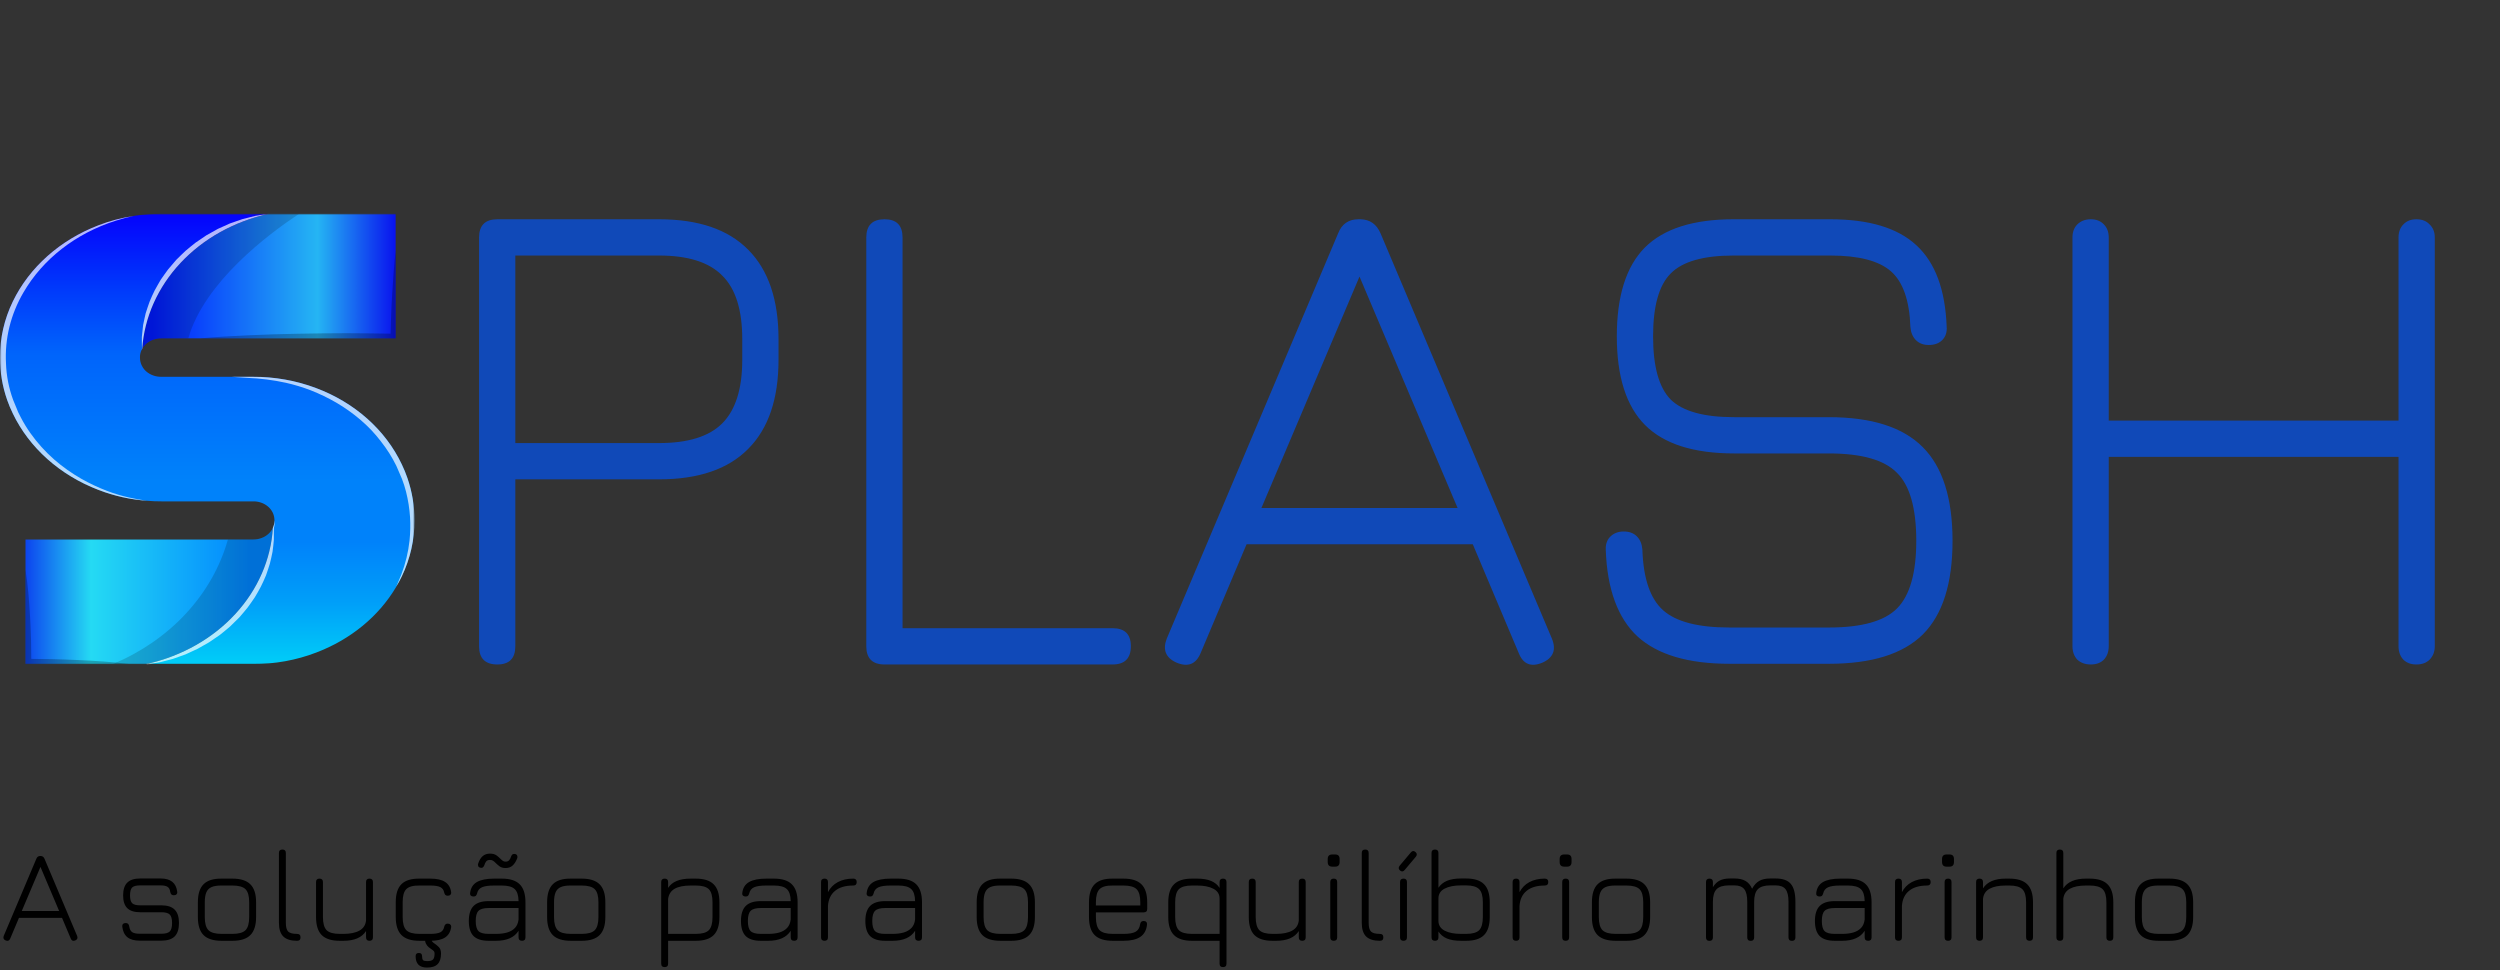 <svg width="760" height="295" viewBox="0 0 760 295" fill="none" xmlns="http://www.w3.org/2000/svg">
<rect x="0" y="0" width="760" height="295" fill="#333333" stroke="none"/>
<mask id="mask0_104_12" style="mask-type:luminance" maskUnits="userSpaceOnUse" x="0" y="65" width="126" height="137">
<path d="M126 65H0V202H126V65Z" fill="white"/>
</mask>
<g mask="url(#mask0_104_12)">
<path d="M120.273 65V102.862H49.066C48.206 102.854 47.353 102.997 46.556 103.283C45.759 103.569 45.033 103.993 44.421 104.53C43.923 104.969 43.517 105.482 43.221 106.048C43.883 96.456 47.969 87.304 54.883 79.921C61.797 72.538 71.179 67.311 81.664 65H120.273Z" fill="url(#paint0_linear_104_12)"/>
<path d="M82.965 160.491C82.377 170.13 78.335 179.349 71.429 186.795C64.523 194.241 55.118 199.524 44.591 201.869H7.754V164.015H76.917C77.797 164.025 78.671 163.877 79.485 163.579C80.263 163.297 80.969 162.878 81.562 162.347C82.158 161.813 82.634 161.183 82.965 160.491Z" fill="url(#paint1_linear_104_12)"/>
<path d="M126 158.215C126.031 164.055 124.72 169.838 122.148 175.21C121.625 176.292 121.051 177.357 120.427 178.395C120.409 178.439 120.392 178.455 120.392 178.484C120.386 178.507 120.374 178.528 120.358 178.546C115.068 187.443 106.498 194.451 96.088 198.393C90.035 200.715 83.508 201.896 76.917 201.863H44.606L44.978 201.774C55.417 199.371 64.725 194.074 71.554 186.651C78.384 179.228 82.38 170.063 82.964 160.485V160.469C83.582 159.04 83.594 157.459 82.998 156.023C82.982 155.993 82.964 155.947 82.947 155.918C82.625 155.227 82.155 154.599 81.562 154.069C80.954 153.528 80.229 153.102 79.43 152.818C78.632 152.534 77.776 152.397 76.917 152.416H49.066C47.681 152.416 46.296 152.372 44.927 152.251C44.878 152.251 44.827 152.235 44.76 152.235C39.644 151.875 34.632 150.758 29.928 148.931C18.226 144.45 8.908 136.139 3.901 125.717C3.242 124.374 2.667 123 2.178 121.601C0.717 117.412 -0.018 113.049 0 108.662C-0.029 102.81 1.299 97.015 3.901 91.639C8.937 81.249 18.249 72.966 29.928 68.486C33.337 67.159 36.917 66.21 40.587 65.662C40.723 65.63 40.823 65.616 40.89 65.6C40.924 65.593 40.958 65.588 40.992 65.587C43.66 65.19 46.361 64.991 49.066 64.992H81.664C71.179 67.303 61.797 72.531 54.883 79.913C47.969 87.296 43.884 96.449 43.221 106.04C43.15 106.151 43.088 106.267 43.037 106.386C42.703 107.105 42.536 107.877 42.547 108.654C42.537 109.469 42.709 110.276 43.052 111.031C43.088 111.115 43.133 111.195 43.188 111.271C43.479 111.873 43.898 112.419 44.422 112.879C45.031 113.419 45.756 113.845 46.554 114.131C47.352 114.418 48.206 114.559 49.066 114.547H76.917C83.494 114.516 90.009 115.677 96.066 117.958C107.842 122.362 117.209 130.695 122.16 141.171C122.814 142.529 123.384 143.917 123.867 145.33C125.298 149.506 126.017 153.85 126 158.215Z" fill="url(#paint2_linear_104_12)"/>
<g style="mix-blend-mode:multiply" opacity="0.16">
<path d="M82.964 160.491C82.376 170.13 78.334 179.349 71.428 186.795C64.522 194.241 55.117 199.524 44.59 201.869H34.321C42.939 198.262 50.546 192.994 56.593 186.448C62.639 179.902 66.972 172.241 69.279 164.021H76.912C77.792 164.031 78.665 163.883 79.479 163.585C80.258 163.302 80.964 162.884 81.557 162.353C82.155 161.818 82.632 161.186 82.964 160.491Z" fill="black"/>
</g>
<g style="mix-blend-mode:multiply" opacity="0.16">
<path d="M90.92 65C81.41 71.295 62.105 85.824 57.24 102.862H49.066C48.206 102.854 47.353 102.997 46.556 103.283C45.759 103.569 45.033 103.993 44.421 104.53C43.923 104.969 43.517 105.482 43.221 106.048C43.883 96.456 47.969 87.304 54.883 79.921C61.797 72.538 71.179 67.311 81.664 65H90.92Z" fill="black"/>
</g>
<g style="mix-blend-mode:multiply" opacity="0.25">
<path d="M120.274 76.328V102.87H60.806C65.754 102.435 70.719 102.136 75.669 101.924C80.618 101.712 85.584 101.527 90.531 101.458C95.497 101.323 100.446 101.339 105.412 101.294C109.865 101.339 114.278 101.339 118.723 101.428C118.772 99.701 118.807 97.972 118.89 96.231C118.974 94.02 119.059 91.812 119.212 89.603C119.457 85.178 119.785 80.745 120.274 76.328Z" fill="black"/>
</g>
<g style="mix-blend-mode:screen" opacity="0.7">
<path d="M126 158.215C126.031 164.055 124.72 169.838 122.148 175.21C121.625 176.292 121.05 177.358 120.427 178.396C120.596 177.989 121.153 176.696 121.986 174.713C123.276 171.341 124.12 167.848 124.502 164.302C124.742 161.954 124.794 159.593 124.655 157.239C124.486 154.635 124.079 152.047 123.44 149.502C123.108 148.186 122.697 146.886 122.206 145.61C121.632 144.289 121.057 142.949 120.483 141.612C119.194 138.983 117.609 136.477 115.753 134.131C113.946 131.754 111.855 129.557 109.519 127.579C107.268 125.658 104.826 123.924 102.222 122.397C99.752 120.97 97.16 119.719 94.469 118.655C92.045 117.728 89.544 116.969 86.988 116.385C83.097 115.527 79.118 115.019 75.113 114.868C72.174 114.67 70.502 114.553 70.502 114.553H76.903C83.48 114.522 89.996 115.683 96.052 117.964C107.828 122.368 117.196 130.701 122.146 141.177C122.8 142.534 123.37 143.923 123.854 145.336C125.288 149.51 126.011 153.851 126 158.215Z" fill="white"/>
</g>
<g style="mix-blend-mode:multiply" opacity="0.25">
<path d="M39.27 201.863H7.754V173.241C8.141 175.63 8.377 177.995 8.631 180.394C8.834 182.783 9.021 185.171 9.139 187.544C9.308 189.933 9.342 192.324 9.442 194.713L9.511 200.301C11.553 200.33 13.597 200.33 15.641 200.376C18.259 200.467 20.878 200.497 23.512 200.647C28.764 200.873 34.017 201.218 39.27 201.863Z" fill="black"/>
</g>
<g style="mix-blend-mode:screen" opacity="0.7">
<path d="M44.76 152.235C39.644 151.875 34.632 150.758 29.928 148.931C18.226 144.45 8.908 136.139 3.901 125.717C3.242 124.374 2.667 123 2.178 121.601C0.717 117.411 -0.018 113.048 0 108.662C-0.029 102.81 1.299 97.015 3.901 91.639C8.937 81.249 18.249 72.966 29.928 68.486C33.337 67.158 36.917 66.21 40.587 65.662C38.746 66.055 36.931 66.537 35.148 67.104C23.053 70.946 13.046 78.726 7.146 88.874C3.244 95.538 1.407 103.006 1.824 110.51C1.955 114.281 2.689 118.016 4.004 121.603C4.391 122.518 4.763 123.435 5.135 124.336L5.404 125.011L5.473 125.178C5.489 125.206 5.5 125.236 5.507 125.267L5.676 125.598L6.317 126.875C7.17 128.529 8.146 130.131 9.239 131.669C11.31 134.598 13.753 137.305 16.52 139.736C19.031 141.913 21.78 143.861 24.727 145.552C27.242 146.972 29.88 148.212 32.616 149.262C34.751 150.07 36.953 150.728 39.202 151.231C41.035 151.649 42.89 151.984 44.76 152.235Z" fill="white"/>
</g>
<g style="mix-blend-mode:screen" opacity="0.7">
<path d="M81.664 65C71.179 67.311 61.797 72.538 54.883 79.921C47.969 87.304 43.883 96.456 43.221 106.048C43.15 106.159 43.088 106.275 43.036 106.394L43.172 106.018C43.121 104.829 43.121 103.629 43.121 102.427C43.221 101.226 43.373 100.024 43.508 98.806C43.731 97.617 44.032 96.429 44.285 95.24C44.624 94.052 45.08 92.911 45.468 91.725C45.913 90.568 46.465 89.455 47.004 88.314C47.579 87.203 48.256 86.135 48.863 85.037C49.572 83.972 50.349 82.966 51.09 81.914C51.901 80.923 52.744 79.945 53.591 78.982C54.501 78.051 55.465 77.166 56.394 76.263C57.407 75.423 58.398 74.581 59.451 73.769L62.744 71.531C63.893 70.855 65.058 70.223 66.24 69.578C67.474 69.037 68.674 68.451 69.905 67.924L73.724 66.602C75.06 66.256 76.358 65.911 77.676 65.612C78.994 65.374 80.33 65.18 81.664 65Z" fill="white"/>
</g>
<g style="mix-blend-mode:screen" opacity="0.7">
<path d="M83.27 160.469C83.285 161.701 83.285 162.904 83.252 164.12C83.167 165.338 82.998 166.541 82.847 167.757C82.611 168.958 82.341 170.161 82.036 171.364C81.698 172.552 81.259 173.723 80.87 174.893C80.424 176.066 79.841 177.177 79.311 178.32C78.739 179.447 78.08 180.529 77.436 181.626C76.744 182.692 75.969 183.714 75.225 184.766C74.415 185.772 73.568 186.746 72.725 187.725C71.814 188.658 70.85 189.559 69.921 190.474C68.908 191.332 67.917 192.174 66.864 193L63.569 195.254C62.42 195.93 61.255 196.59 60.073 197.235L56.408 198.932L52.574 200.299L48.637 201.321C47.624 201.501 46.633 201.681 45.631 201.832L45.854 201.862L44.687 201.982C44.671 201.998 44.636 201.998 44.62 201.998L44.602 201.862L44.587 201.727L44.974 201.772C55.413 199.369 64.721 194.072 71.55 186.649C78.38 179.226 82.376 170.062 82.96 160.483V160.467C83.288 159.752 83.449 158.985 83.432 158.213C83.555 158.967 83.499 159.736 83.27 160.469Z" fill="white"/>
</g>
</g>
<path d="M151.2 202C147.49 202 145.635 200.145 145.635 196.435V72.22C145.635 68.51 147.49 66.655 151.2 66.655H200.34C212.31 66.655 221.34 69.735 227.43 75.895C233.59 82.055 236.67 91.12 236.67 103.09V109.39C236.67 121.29 233.59 130.32 227.43 136.48C221.34 142.64 212.31 145.72 200.34 145.72H156.66V196.435C156.66 200.145 154.84 202 151.2 202ZM156.66 134.695H200.34C209.16 134.695 215.565 132.7 219.555 128.71C223.615 124.65 225.645 118.21 225.645 109.39V103.09C225.645 94.2 223.615 87.76 219.555 83.77C215.565 79.71 209.16 77.68 200.34 77.68H156.66V134.695ZM268.915 202C265.205 202 263.35 200.145 263.35 196.435V72.22C263.35 68.51 265.205 66.655 268.915 66.655C272.555 66.655 274.375 68.51 274.375 72.22V190.975H338.215C341.925 190.975 343.78 192.795 343.78 196.435C343.78 200.145 341.925 202 338.215 202H268.915ZM357.745 201.475C354.385 200.005 353.37 197.555 354.7 194.125L406.78 70.96C407.9 68.09 409.965 66.655 412.975 66.655H413.605C416.475 66.725 418.505 68.16 419.695 70.96L471.775 194.125C473.175 197.555 472.195 200.005 468.835 201.475C465.405 202.875 463.025 201.895 461.695 198.535L447.73 165.46H378.955L364.99 198.535C363.59 201.895 361.175 202.875 357.745 201.475ZM383.47 154.435H443.11L413.29 84.085L383.47 154.435ZM525.742 201.79C513.212 201.79 503.902 199.025 497.812 193.495C491.792 187.895 488.572 179.11 488.152 167.14C488.082 165.46 488.537 164.13 489.517 163.15C490.567 162.1 491.932 161.575 493.612 161.575C495.292 161.575 496.622 162.065 497.602 163.045C498.582 164.025 499.142 165.355 499.282 167.035C499.562 175.855 501.662 182.015 505.582 185.515C509.502 189.015 516.222 190.765 525.742 190.765H555.982C565.922 190.765 572.817 188.84 576.667 184.99C580.587 181.07 582.547 174.21 582.547 164.41C582.547 154.47 580.587 147.575 576.667 143.725C572.817 139.805 565.922 137.845 555.982 137.845H527.212C514.892 137.845 505.862 134.975 500.122 129.235C494.382 123.495 491.512 114.5 491.512 102.25C491.512 90 494.347 81.005 500.017 75.265C505.757 69.525 514.752 66.655 527.002 66.655H556.402C568.162 66.655 576.877 69.28 582.547 74.53C588.287 79.78 591.367 88.04 591.787 99.31C591.927 100.99 591.472 102.355 590.422 103.405C589.442 104.385 588.077 104.875 586.327 104.875C584.717 104.875 583.422 104.385 582.442 103.405C581.462 102.425 580.902 101.095 580.762 99.415C580.482 91.365 578.522 85.73 574.882 82.51C571.242 79.29 565.082 77.68 556.402 77.68H527.002C517.832 77.68 511.462 79.5 507.892 83.14C504.322 86.71 502.537 93.08 502.537 102.25C502.537 111.42 504.322 117.825 507.892 121.465C511.532 125.035 517.972 126.82 527.212 126.82H555.982C569.002 126.82 578.522 129.865 584.542 135.955C590.562 141.975 593.572 151.46 593.572 164.41C593.572 177.36 590.562 186.845 584.542 192.865C578.522 198.815 569.002 201.79 555.982 201.79H525.742ZM635.595 202C633.915 202 632.55 201.51 631.5 200.53C630.52 199.48 630.03 198.115 630.03 196.435V72.22C630.03 70.54 630.52 69.21 631.5 68.23C632.55 67.18 633.915 66.655 635.595 66.655C637.275 66.655 638.605 67.18 639.585 68.23C640.565 69.21 641.055 70.54 641.055 72.22V127.87H729.15V72.22C729.15 70.54 729.64 69.21 730.62 68.23C731.6 67.18 732.93 66.655 734.61 66.655C736.29 66.655 737.62 67.18 738.6 68.23C739.65 69.21 740.175 70.54 740.175 72.22V196.435C740.175 198.115 739.65 199.48 738.6 200.53C737.62 201.51 736.29 202 734.61 202C732.93 202 731.6 201.51 730.62 200.53C729.64 199.48 729.15 198.115 729.15 196.435V138.895H641.055V196.435C641.055 198.115 640.565 199.48 639.585 200.53C638.605 201.51 637.275 202 635.595 202Z" fill="#1049B8"/>
<path d="M1.72 285.9C1.08 285.62 0.887 285.153 1.14 284.5L11.06 261.04C11.273 260.493 11.667 260.22 12.24 260.22H12.36C12.907 260.233 13.293 260.507 13.52 261.04L23.44 284.5C23.707 285.153 23.52 285.62 22.88 285.9C22.227 286.167 21.773 285.98 21.52 285.34L18.86 279.04H5.76L3.1 285.34C2.833 285.98 2.373 286.167 1.72 285.9ZM6.62 276.94H17.98L12.3 263.54L6.62 276.94ZM42.489 285.96C40.849 285.96 39.596 285.613 38.729 284.92C37.863 284.213 37.343 283.14 37.169 281.7C37.129 281.353 37.203 281.087 37.389 280.9C37.576 280.7 37.849 280.6 38.209 280.6C38.543 280.6 38.789 280.687 38.949 280.86C39.123 281.033 39.236 281.293 39.289 281.64C39.409 282.467 39.709 283.047 40.189 283.38C40.683 283.7 41.449 283.86 42.489 283.86H49.049C50.289 283.86 51.143 283.627 51.609 283.16C52.076 282.693 52.309 281.84 52.309 280.6C52.309 279.347 52.076 278.487 51.609 278.02C51.143 277.553 50.289 277.32 49.049 277.32H42.569C40.836 277.32 39.543 276.907 38.689 276.08C37.849 275.24 37.429 273.953 37.429 272.22C37.429 270.447 37.849 269.147 38.689 268.32C39.529 267.48 40.823 267.06 42.569 267.06H48.849C51.863 267.06 53.536 268.393 53.869 271.06C53.923 271.407 53.849 271.68 53.649 271.88C53.463 272.067 53.196 272.16 52.849 272.16C52.516 272.16 52.263 272.073 52.089 271.9C51.929 271.727 51.816 271.473 51.749 271.14C51.656 270.393 51.383 269.88 50.929 269.6C50.489 269.307 49.796 269.16 48.849 269.16H42.569C41.409 269.16 40.609 269.373 40.169 269.8C39.743 270.227 39.529 271.033 39.529 272.22C39.529 273.353 39.749 274.14 40.189 274.58C40.629 275.007 41.423 275.22 42.569 275.22H49.049C50.889 275.22 52.243 275.66 53.109 276.54C53.976 277.407 54.409 278.76 54.409 280.6C54.409 282.427 53.976 283.78 53.109 284.66C52.243 285.527 50.889 285.96 49.049 285.96H42.489ZM67.373 286C64.88 286 63.053 285.427 61.893 284.28C60.733 283.12 60.153 281.3 60.153 278.82V274.3C60.153 271.78 60.733 269.947 61.893 268.8C63.053 267.64 64.88 267.073 67.373 267.1H70.653C73.147 267.1 74.966 267.68 76.113 268.84C77.273 269.987 77.853 271.807 77.853 274.3V278.78C77.853 281.273 77.273 283.1 76.113 284.26C74.966 285.42 73.147 286 70.653 286H67.373ZM62.253 278.82C62.253 280.7 62.627 282.02 63.373 282.78C64.133 283.527 65.466 283.9 67.373 283.9H70.653C72.56 283.9 73.886 283.527 74.633 282.78C75.38 282.02 75.753 280.687 75.753 278.78V274.3C75.753 272.393 75.38 271.067 74.633 270.32C73.886 269.573 72.56 269.2 70.653 269.2H67.373C66.093 269.187 65.08 269.34 64.333 269.66C63.587 269.98 63.053 270.513 62.733 271.26C62.413 272.007 62.253 273.02 62.253 274.3V278.82ZM90.295 286C88.401 286 87.008 285.56 86.115 284.68C85.235 283.8 84.795 282.42 84.795 280.54V259.3C84.795 258.607 85.148 258.26 85.855 258.26C86.548 258.26 86.895 258.607 86.895 259.3V280.54C86.895 281.833 87.135 282.72 87.615 283.2C88.095 283.667 88.981 283.9 90.275 283.9C90.995 283.9 91.355 284.247 91.355 284.94C91.368 285.647 91.015 286 90.295 286ZM112.315 267.1C113.022 267.1 113.375 267.447 113.375 268.14V284.94C113.375 285.647 113.022 286 112.315 286C111.622 286 111.275 285.647 111.275 284.94V283.04C110.009 285.013 107.715 286 104.395 286H103.275C100.782 286 98.955 285.42 97.795 284.26C96.649 283.1 96.075 281.273 96.075 278.78V268.14C96.075 267.447 96.422 267.1 97.115 267.1C97.822 267.1 98.175 267.447 98.175 268.14V278.78C98.175 280.687 98.549 282.02 99.295 282.78C100.055 283.527 101.382 283.9 103.275 283.9H104.395C106.462 283.9 108.089 283.567 109.275 282.9C110.462 282.233 111.129 281.213 111.275 279.84V268.14C111.275 267.447 111.622 267.1 112.315 267.1ZM127.529 286C125.036 286 123.209 285.42 122.049 284.26C120.889 283.1 120.309 281.273 120.309 278.78V274.26C120.309 271.767 120.883 269.947 122.029 268.8C123.189 267.64 125.023 267.073 127.529 267.1H130.809C132.769 267.1 134.263 267.433 135.289 268.1C136.329 268.753 136.949 269.787 137.149 271.2C137.189 271.56 137.109 271.833 136.909 272.02C136.723 272.207 136.456 272.3 136.109 272.3C135.789 272.3 135.549 272.22 135.389 272.06C135.229 271.887 135.109 271.64 135.029 271.32C134.883 270.547 134.489 270 133.849 269.68C133.209 269.36 132.196 269.2 130.809 269.2H127.529C125.623 269.173 124.289 269.533 123.529 270.28C122.783 271.013 122.409 272.34 122.409 274.26V278.78C122.409 280.687 122.783 282.02 123.529 282.78C124.289 283.527 125.623 283.9 127.529 283.9H130.809C132.196 283.9 133.209 283.74 133.849 283.42C134.489 283.1 134.883 282.547 135.029 281.76C135.109 281.44 135.229 281.2 135.389 281.04C135.549 280.867 135.789 280.78 136.109 280.78C136.456 280.78 136.723 280.88 136.909 281.08C137.109 281.267 137.189 281.533 137.149 281.88C136.949 283.293 136.329 284.333 135.289 285C134.263 285.667 132.769 286 130.809 286H127.529ZM129.809 294.14C127.503 294.14 126.349 292.987 126.349 290.68C126.349 290.027 126.676 289.7 127.329 289.7C127.983 289.7 128.309 290.027 128.309 290.68C128.309 291.28 128.409 291.68 128.609 291.88C128.809 292.08 129.209 292.18 129.809 292.18C130.716 292.18 131.323 292.02 131.629 291.7C131.949 291.38 132.109 290.773 132.109 289.88C132.109 289.6 132.049 289.373 131.929 289.2C131.809 289.04 131.543 288.82 131.129 288.54C130.876 288.38 130.596 288.173 130.289 287.92C129.996 287.667 129.736 287.333 129.509 286.92C129.296 286.52 129.189 286.013 129.189 285.4C129.189 284.747 129.516 284.42 130.169 284.42C130.823 284.42 131.149 284.747 131.149 285.4C131.149 285.733 131.216 285.993 131.349 286.18C131.483 286.38 131.769 286.627 132.209 286.92C132.569 287.16 132.969 287.493 133.409 287.92C133.849 288.36 134.069 289.013 134.069 289.88C134.069 291.333 133.723 292.407 133.029 293.1C132.349 293.793 131.276 294.14 129.809 294.14ZM148.54 286C146.46 286 144.933 285.52 143.96 284.56C143 283.587 142.52 282.06 142.52 279.98C142.52 277.9 143.006 276.373 143.98 275.4C144.953 274.427 146.473 273.94 148.54 273.94H157.64C157.613 272.18 157.213 270.953 156.44 270.26C155.68 269.553 154.38 269.2 152.54 269.2H150.22C148.526 269.2 147.286 269.38 146.5 269.74C145.713 270.1 145.226 270.713 145.04 271.58C144.946 271.913 144.82 272.16 144.66 272.32C144.513 272.467 144.273 272.54 143.94 272.54C143.593 272.54 143.32 272.447 143.12 272.26C142.933 272.06 142.866 271.793 142.92 271.46C143.093 269.94 143.78 268.833 144.98 268.14C146.193 267.447 147.94 267.1 150.22 267.1H152.54C155.033 267.1 156.853 267.68 158 268.84C159.16 269.987 159.74 271.807 159.74 274.3V284.94C159.74 285.647 159.393 286 158.7 286C157.993 286 157.64 285.647 157.64 284.94V282.96C156.36 284.987 154.073 286 150.78 286H148.54ZM148.54 283.9H150.78C152.073 283.9 153.206 283.76 154.18 283.48C155.166 283.187 155.96 282.72 156.56 282.08C157.16 281.44 157.52 280.587 157.64 279.52V276.04H148.54C147.06 276.04 146.033 276.327 145.46 276.9C144.9 277.46 144.62 278.487 144.62 279.98C144.62 281.46 144.9 282.487 145.46 283.06C146.033 283.62 147.06 283.9 148.54 283.9ZM153.7 263.88C152.94 263.88 152.326 263.707 151.86 263.36C151.406 263.013 151.033 262.693 150.74 262.4C150.433 262.08 150.16 261.84 149.92 261.68C149.68 261.507 149.36 261.42 148.96 261.42C148.466 261.42 148.093 261.553 147.84 261.82C147.6 262.087 147.386 262.52 147.2 263.12C147.106 263.347 146.973 263.533 146.8 263.68C146.64 263.813 146.42 263.853 146.14 263.8C145.74 263.747 145.486 263.58 145.38 263.3C145.273 263.007 145.266 262.753 145.36 262.54C145.706 261.5 146.173 260.733 146.76 260.24C147.346 259.747 148.08 259.5 148.96 259.5C149.786 259.5 150.446 259.68 150.94 260.04C151.433 260.4 151.826 260.74 152.12 261.06C152.48 261.407 152.76 261.64 152.96 261.76C153.173 261.88 153.42 261.94 153.7 261.94C154.14 261.94 154.486 261.813 154.74 261.56C154.993 261.307 155.213 260.893 155.4 260.32C155.493 260.067 155.613 259.88 155.76 259.76C155.92 259.627 156.16 259.573 156.48 259.6C156.866 259.653 157.113 259.82 157.22 260.1C157.326 260.38 157.34 260.627 157.26 260.84C156.9 261.813 156.433 262.567 155.86 263.1C155.3 263.62 154.58 263.88 153.7 263.88ZM173.545 286C171.052 286 169.225 285.427 168.065 284.28C166.905 283.12 166.325 281.3 166.325 278.82V274.3C166.325 271.78 166.905 269.947 168.065 268.8C169.225 267.64 171.052 267.073 173.545 267.1H176.825C179.318 267.1 181.138 267.68 182.285 268.84C183.445 269.987 184.025 271.807 184.025 274.3V278.78C184.025 281.273 183.445 283.1 182.285 284.26C181.138 285.42 179.318 286 176.825 286H173.545ZM168.425 278.82C168.425 280.7 168.798 282.02 169.545 282.78C170.305 283.527 171.638 283.9 173.545 283.9H176.825C178.732 283.9 180.058 283.527 180.805 282.78C181.552 282.02 181.925 280.687 181.925 278.78V274.3C181.925 272.393 181.552 271.067 180.805 270.32C180.058 269.573 178.732 269.2 176.825 269.2H173.545C172.265 269.187 171.252 269.34 170.505 269.66C169.758 269.98 169.225 270.513 168.905 271.26C168.585 272.007 168.425 273.02 168.425 274.3V278.82ZM202.066 294C201.359 294 201.006 293.647 201.006 292.94V268.14C201.006 267.447 201.359 267.1 202.066 267.1C202.759 267.1 203.106 267.447 203.106 268.14V269.92C203.706 268.987 204.566 268.287 205.686 267.82C206.806 267.34 208.239 267.1 209.986 267.1H211.506C213.999 267.1 215.819 267.68 216.966 268.84C218.126 269.987 218.706 271.807 218.706 274.3V278.78C218.706 281.273 218.126 283.1 216.966 284.26C215.819 285.42 213.999 286 211.506 286H203.106V292.94C203.106 293.647 202.759 294 202.066 294ZM203.106 283.9H211.506C213.412 283.9 214.739 283.527 215.486 282.78C216.232 282.02 216.606 280.687 216.606 278.78V274.3C216.606 272.393 216.232 271.067 215.486 270.32C214.739 269.573 213.412 269.2 211.506 269.2H209.986C207.852 269.2 206.212 269.533 205.066 270.2C203.932 270.867 203.279 271.893 203.106 273.28V283.9ZM231.274 286C229.194 286 227.667 285.52 226.694 284.56C225.734 283.587 225.254 282.06 225.254 279.98C225.254 277.9 225.741 276.373 226.714 275.4C227.687 274.427 229.207 273.94 231.274 273.94H240.374C240.347 272.18 239.947 270.953 239.174 270.26C238.414 269.553 237.114 269.2 235.274 269.2H232.954C231.261 269.2 230.021 269.38 229.234 269.74C228.447 270.1 227.961 270.713 227.774 271.58C227.681 271.913 227.554 272.16 227.394 272.32C227.247 272.467 227.007 272.54 226.674 272.54C226.327 272.54 226.054 272.447 225.854 272.26C225.667 272.06 225.601 271.793 225.654 271.46C225.827 269.94 226.514 268.833 227.714 268.14C228.927 267.447 230.674 267.1 232.954 267.1H235.274C237.767 267.1 239.587 267.68 240.734 268.84C241.894 269.987 242.474 271.807 242.474 274.3V284.94C242.474 285.647 242.127 286 241.434 286C240.727 286 240.374 285.647 240.374 284.94V282.96C239.094 284.987 236.807 286 233.514 286H231.274ZM231.274 283.9H233.514C234.807 283.9 235.941 283.76 236.914 283.48C237.901 283.187 238.694 282.72 239.294 282.08C239.894 281.44 240.254 280.587 240.374 279.52V276.04H231.274C229.794 276.04 228.767 276.327 228.194 276.9C227.634 277.46 227.354 278.487 227.354 279.98C227.354 281.46 227.634 282.487 228.194 283.06C228.767 283.62 229.794 283.9 231.274 283.9ZM250.659 286C249.953 286 249.599 285.647 249.599 284.94V268.14C249.599 267.447 249.953 267.1 250.659 267.1C251.353 267.1 251.699 267.447 251.699 268.14V271.22C252.393 269.887 253.393 268.867 254.699 268.16C256.019 267.453 257.579 267.1 259.379 267.1C260.086 267.1 260.439 267.447 260.439 268.14C260.439 268.847 260.086 269.2 259.379 269.2C257.006 269.2 255.166 269.74 253.859 270.82C252.553 271.887 251.833 273.413 251.699 275.4V284.94C251.699 285.647 251.353 286 250.659 286ZM269.087 286C267.007 286 265.48 285.52 264.507 284.56C263.547 283.587 263.067 282.06 263.067 279.98C263.067 277.9 263.553 276.373 264.527 275.4C265.5 274.427 267.02 273.94 269.087 273.94H278.187C278.16 272.18 277.76 270.953 276.987 270.26C276.227 269.553 274.927 269.2 273.087 269.2H270.767C269.073 269.2 267.833 269.38 267.047 269.74C266.26 270.1 265.773 270.713 265.587 271.58C265.493 271.913 265.367 272.16 265.207 272.32C265.06 272.467 264.82 272.54 264.487 272.54C264.14 272.54 263.867 272.447 263.667 272.26C263.48 272.06 263.413 271.793 263.467 271.46C263.64 269.94 264.327 268.833 265.527 268.14C266.74 267.447 268.487 267.1 270.767 267.1H273.087C275.58 267.1 277.4 267.68 278.547 268.84C279.707 269.987 280.287 271.807 280.287 274.3V284.94C280.287 285.647 279.94 286 279.247 286C278.54 286 278.187 285.647 278.187 284.94V282.96C276.907 284.987 274.62 286 271.327 286H269.087ZM269.087 283.9H271.327C272.62 283.9 273.753 283.76 274.727 283.48C275.713 283.187 276.507 282.72 277.107 282.08C277.707 281.44 278.067 280.587 278.187 279.52V276.04H269.087C267.607 276.04 266.58 276.327 266.007 276.9C265.447 277.46 265.167 278.487 265.167 279.98C265.167 281.46 265.447 282.487 266.007 283.06C266.58 283.62 267.607 283.9 269.087 283.9ZM304.131 286C301.638 286 299.811 285.427 298.651 284.28C297.491 283.12 296.911 281.3 296.911 278.82V274.3C296.911 271.78 297.491 269.947 298.651 268.8C299.811 267.64 301.638 267.073 304.131 267.1H307.411C309.904 267.1 311.724 267.68 312.871 268.84C314.031 269.987 314.611 271.807 314.611 274.3V278.78C314.611 281.273 314.031 283.1 312.871 284.26C311.724 285.42 309.904 286 307.411 286H304.131ZM299.011 278.82C299.011 280.7 299.384 282.02 300.131 282.78C300.891 283.527 302.224 283.9 304.131 283.9H307.411C309.318 283.9 310.644 283.527 311.391 282.78C312.138 282.02 312.511 280.687 312.511 278.78V274.3C312.511 272.393 312.138 271.067 311.391 270.32C310.644 269.573 309.318 269.2 307.411 269.2H304.131C302.851 269.187 301.838 269.34 301.091 269.66C300.344 269.98 299.811 270.513 299.491 271.26C299.171 272.007 299.011 273.02 299.011 274.3V278.82ZM333.152 277.36V278.82C333.152 280.7 333.525 282.02 334.272 282.78C335.032 283.527 336.365 283.9 338.272 283.9H341.552C343.232 283.9 344.452 283.687 345.212 283.26C345.985 282.82 346.445 282.067 346.592 281C346.645 280.667 346.752 280.413 346.912 280.24C347.085 280.067 347.345 279.98 347.692 279.98C348.038 279.98 348.298 280.08 348.472 280.28C348.658 280.467 348.732 280.733 348.692 281.08C348.518 282.76 347.845 284 346.672 284.8C345.498 285.6 343.792 286 341.552 286H338.272C335.778 286 333.952 285.427 332.792 284.28C331.632 283.12 331.052 281.3 331.052 278.82V274.3C331.052 271.78 331.632 269.947 332.792 268.8C333.952 267.64 335.778 267.073 338.272 267.1H341.552C344.045 267.1 345.865 267.68 347.012 268.84C348.172 269.987 348.752 271.807 348.752 274.3V276.3C348.752 277.007 348.405 277.36 347.712 277.36H333.152ZM338.272 269.2C336.365 269.173 335.032 269.54 334.272 270.3C333.525 271.047 333.152 272.38 333.152 274.3V275.26H346.652V274.3C346.652 272.393 346.278 271.067 345.532 270.32C344.785 269.573 343.458 269.2 341.552 269.2H338.272ZM371.813 294C371.106 294 370.753 293.647 370.753 292.94V286H362.373C359.88 286 358.053 285.42 356.893 284.26C355.733 283.1 355.153 281.273 355.153 278.78V274.3C355.153 271.807 355.733 269.987 356.893 268.84C358.053 267.68 359.88 267.1 362.373 267.1H363.893C365.666 267.1 367.106 267.34 368.213 267.82C369.333 268.3 370.18 269.007 370.753 269.94V268.14C370.753 267.447 371.106 267.1 371.813 267.1C372.506 267.1 372.853 267.447 372.853 268.14V292.94C372.853 293.647 372.506 294 371.813 294ZM362.373 283.9H370.753V273.16C370.753 271.827 370.126 270.833 368.873 270.18C367.633 269.527 365.973 269.2 363.893 269.2H362.373C360.466 269.2 359.133 269.573 358.373 270.32C357.626 271.067 357.253 272.393 357.253 274.3V278.78C357.253 280.687 357.626 282.02 358.373 282.78C359.133 283.527 360.466 283.9 362.373 283.9ZM395.87 267.1C396.577 267.1 396.93 267.447 396.93 268.14V284.94C396.93 285.647 396.577 286 395.87 286C395.177 286 394.83 285.647 394.83 284.94V283.04C393.563 285.013 391.27 286 387.95 286H386.83C384.337 286 382.51 285.42 381.35 284.26C380.203 283.1 379.63 281.273 379.63 278.78V268.14C379.63 267.447 379.977 267.1 380.67 267.1C381.377 267.1 381.73 267.447 381.73 268.14V278.78C381.73 280.687 382.103 282.02 382.85 282.78C383.61 283.527 384.937 283.9 386.83 283.9H387.95C390.017 283.9 391.643 283.567 392.83 282.9C394.017 282.233 394.683 281.213 394.83 279.84V268.14C394.83 267.447 395.177 267.1 395.87 267.1ZM405.004 263.46C404.084 263.46 403.624 262.987 403.624 262.04V261.14C403.624 260.22 404.084 259.76 405.004 259.76H405.904C406.797 259.76 407.244 260.22 407.244 261.14V262.04C407.244 262.987 406.797 263.46 405.904 263.46H405.004ZM405.464 286C404.757 286 404.404 285.647 404.404 284.94V268.14C404.404 267.447 404.757 267.1 405.464 267.1C406.157 267.1 406.504 267.447 406.504 268.14V284.94C406.504 285.647 406.157 286 405.464 286ZM419.474 286C417.581 286 416.188 285.56 415.294 284.68C414.414 283.8 413.974 282.42 413.974 280.54V259.3C413.974 258.607 414.328 258.26 415.034 258.26C415.728 258.26 416.074 258.607 416.074 259.3V280.54C416.074 281.833 416.314 282.72 416.794 283.2C417.274 283.667 418.161 283.9 419.454 283.9C420.174 283.9 420.534 284.247 420.534 284.94C420.548 285.647 420.194 286 419.474 286ZM425.595 264.62C425.115 264.193 425.075 263.72 425.475 263.2L428.895 259.14C429.335 258.607 429.808 258.567 430.315 259.02C430.795 259.433 430.835 259.9 430.435 260.42L427.015 264.48C426.588 265.013 426.115 265.06 425.595 264.62ZM426.675 286C425.968 286 425.615 285.647 425.615 284.94V268.14C425.615 267.447 425.968 267.1 426.675 267.1C427.368 267.1 427.715 267.447 427.715 268.14V284.94C427.715 285.647 427.368 286 426.675 286ZM436.245 286C435.539 286 435.185 285.647 435.185 284.94V259.3C435.185 258.607 435.539 258.26 436.245 258.26C436.939 258.26 437.285 258.607 437.285 259.3V269.88C437.885 268.96 438.739 268.26 439.845 267.78C440.965 267.3 442.405 267.06 444.165 267.06H445.685C448.179 267.06 449.999 267.64 451.145 268.8C452.305 269.96 452.885 271.787 452.885 274.28V278.78C452.885 281.273 452.305 283.1 451.145 284.26C449.999 285.42 448.179 286 445.685 286H444.165C442.405 286 440.965 285.767 439.845 285.3C438.739 284.82 437.885 284.113 437.285 283.18V284.94C437.285 285.647 436.939 286 436.245 286ZM444.165 283.9H445.685C447.592 283.9 448.919 283.527 449.665 282.78C450.412 282.02 450.785 280.687 450.785 278.78V274.28C450.785 272.373 450.405 271.047 449.645 270.3C448.899 269.54 447.579 269.16 445.685 269.16H444.165C442.085 269.16 440.419 269.487 439.165 270.14C437.912 270.793 437.285 271.787 437.285 273.12V280.02C437.312 281.313 437.952 282.287 439.205 282.94C440.459 283.58 442.112 283.9 444.165 283.9ZM460.894 286C460.187 286 459.834 285.647 459.834 284.94V268.14C459.834 267.447 460.187 267.1 460.894 267.1C461.587 267.1 461.934 267.447 461.934 268.14V271.22C462.627 269.887 463.627 268.867 464.934 268.16C466.254 267.453 467.814 267.1 469.614 267.1C470.32 267.1 470.674 267.447 470.674 268.14C470.674 268.847 470.32 269.2 469.614 269.2C467.24 269.2 465.4 269.74 464.094 270.82C462.787 271.887 462.067 273.413 461.934 275.4V284.94C461.934 285.647 461.587 286 460.894 286ZM475.512 263.46C474.592 263.46 474.132 262.987 474.132 262.04V261.14C474.132 260.22 474.592 259.76 475.512 259.76H476.412C477.305 259.76 477.752 260.22 477.752 261.14V262.04C477.752 262.987 477.305 263.46 476.412 263.46H475.512ZM475.972 286C475.265 286 474.912 285.647 474.912 284.94V268.14C474.912 267.447 475.265 267.1 475.972 267.1C476.665 267.1 477.012 267.447 477.012 268.14V284.94C477.012 285.647 476.665 286 475.972 286ZM491.162 286C488.669 286 486.842 285.427 485.682 284.28C484.522 283.12 483.942 281.3 483.942 278.82V274.3C483.942 271.78 484.522 269.947 485.682 268.8C486.842 267.64 488.669 267.073 491.162 267.1H494.442C496.936 267.1 498.756 267.68 499.902 268.84C501.062 269.987 501.642 271.807 501.642 274.3V278.78C501.642 281.273 501.062 283.1 499.902 284.26C498.756 285.42 496.936 286 494.442 286H491.162ZM486.042 278.82C486.042 280.7 486.416 282.02 487.162 282.78C487.922 283.527 489.256 283.9 491.162 283.9H494.442C496.349 283.9 497.676 283.527 498.422 282.78C499.169 282.02 499.542 280.687 499.542 278.78V274.3C499.542 272.393 499.169 271.067 498.422 270.32C497.676 269.573 496.349 269.2 494.442 269.2H491.162C489.882 269.187 488.869 269.34 488.122 269.66C487.376 269.98 486.842 270.513 486.522 271.26C486.202 272.007 486.042 273.02 486.042 274.3V278.82ZM539.803 267.06C541.949 267.06 543.483 267.607 544.403 268.7C545.336 269.793 545.803 271.6 545.803 274.12V284.98C545.803 285.673 545.456 286.02 544.763 286.02C544.056 286.02 543.703 285.673 543.703 284.98V274.12C543.703 272.36 543.403 271.093 542.803 270.32C542.203 269.547 541.203 269.16 539.803 269.16H538.143C536.396 269.16 535.143 269.547 534.383 270.32C533.636 271.093 533.263 272.36 533.263 274.12V284.98C533.263 285.673 532.916 286.02 532.223 286.02C531.516 286.02 531.163 285.673 531.163 284.98V274.12C531.163 272.36 530.863 271.093 530.263 270.32C529.663 269.547 528.663 269.16 527.263 269.16H525.603C523.856 269.16 522.603 269.547 521.843 270.32C521.096 271.093 520.723 272.36 520.723 274.12V284.98C520.723 285.673 520.376 286.02 519.683 286.02C518.976 286.02 518.623 285.673 518.623 284.98V268.14C518.623 267.447 518.976 267.1 519.683 267.1C520.376 267.1 520.723 267.447 520.723 268.14V269.7C521.309 268.753 522.003 268.08 522.803 267.68C523.616 267.267 524.643 267.06 525.883 267.06H527.263C528.663 267.06 529.783 267.307 530.623 267.8C531.476 268.28 532.149 269.073 532.643 270.18C533.229 269.073 533.949 268.28 534.803 267.8C535.656 267.307 536.769 267.06 538.143 267.06H539.803ZM557.758 286C555.678 286 554.152 285.52 553.178 284.56C552.218 283.587 551.738 282.06 551.738 279.98C551.738 277.9 552.225 276.373 553.198 275.4C554.172 274.427 555.692 273.94 557.758 273.94H566.858C566.832 272.18 566.432 270.953 565.658 270.26C564.898 269.553 563.598 269.2 561.758 269.2H559.438C557.745 269.2 556.505 269.38 555.718 269.74C554.932 270.1 554.445 270.713 554.258 271.58C554.165 271.913 554.038 272.16 553.878 272.32C553.732 272.467 553.492 272.54 553.158 272.54C552.812 272.54 552.538 272.447 552.338 272.26C552.152 272.06 552.085 271.793 552.138 271.46C552.312 269.94 552.998 268.833 554.198 268.14C555.412 267.447 557.158 267.1 559.438 267.1H561.758C564.252 267.1 566.072 267.68 567.218 268.84C568.378 269.987 568.958 271.807 568.958 274.3V284.94C568.958 285.647 568.612 286 567.918 286C567.212 286 566.858 285.647 566.858 284.94V282.96C565.578 284.987 563.292 286 559.998 286H557.758ZM557.758 283.9H559.998C561.292 283.9 562.425 283.76 563.398 283.48C564.385 283.187 565.178 282.72 565.778 282.08C566.378 281.44 566.738 280.587 566.858 279.52V276.04H557.758C556.278 276.04 555.252 276.327 554.678 276.9C554.118 277.46 553.838 278.487 553.838 279.98C553.838 281.46 554.118 282.487 554.678 283.06C555.252 283.62 556.278 283.9 557.758 283.9ZM577.144 286C576.437 286 576.084 285.647 576.084 284.94V268.14C576.084 267.447 576.437 267.1 577.144 267.1C577.837 267.1 578.184 267.447 578.184 268.14V271.22C578.877 269.887 579.877 268.867 581.184 268.16C582.504 267.453 584.064 267.1 585.864 267.1C586.57 267.1 586.924 267.447 586.924 268.14C586.924 268.847 586.57 269.2 585.864 269.2C583.49 269.2 581.65 269.74 580.344 270.82C579.037 271.887 578.317 273.413 578.184 275.4V284.94C578.184 285.647 577.837 286 577.144 286ZM591.762 263.46C590.842 263.46 590.382 262.987 590.382 262.04V261.14C590.382 260.22 590.842 259.76 591.762 259.76H592.662C593.555 259.76 594.002 260.22 594.002 261.14V262.04C594.002 262.987 593.555 263.46 592.662 263.46H591.762ZM592.222 286C591.515 286 591.162 285.647 591.162 284.94V268.14C591.162 267.447 591.515 267.1 592.222 267.1C592.915 267.1 593.262 267.447 593.262 268.14V284.94C593.262 285.647 592.915 286 592.222 286ZM601.792 286C601.086 286 600.732 285.647 600.732 284.94V268.14C600.732 267.447 601.086 267.1 601.792 267.1C602.486 267.1 602.832 267.447 602.832 268.14V270.06C604.099 268.087 606.392 267.1 609.712 267.1H610.832C613.326 267.1 615.146 267.68 616.292 268.84C617.452 269.987 618.032 271.807 618.032 274.3V284.94C618.032 285.647 617.686 286 616.992 286C616.286 286 615.932 285.647 615.932 284.94V274.3C615.932 272.393 615.552 271.067 614.792 270.32C614.046 269.573 612.726 269.2 610.832 269.2H609.712C607.646 269.2 606.019 269.527 604.832 270.18C603.646 270.833 602.979 271.853 602.832 273.24V284.94C602.832 285.647 602.486 286 601.792 286ZM626.206 286C625.5 286 625.146 285.647 625.146 284.94V259.3C625.146 258.607 625.5 258.26 626.206 258.26C626.9 258.26 627.246 258.607 627.246 259.3V270.06C628.513 268.087 630.806 267.1 634.126 267.1H635.246C637.74 267.1 639.56 267.68 640.706 268.84C641.866 269.987 642.446 271.807 642.446 274.3V284.94C642.446 285.647 642.1 286 641.406 286C640.7 286 640.346 285.647 640.346 284.94V274.3C640.346 272.393 639.966 271.067 639.206 270.32C638.46 269.573 637.14 269.2 635.246 269.2H634.126C632.06 269.2 630.433 269.527 629.246 270.18C628.06 270.833 627.393 271.853 627.246 273.24V284.94C627.246 285.647 626.9 286 626.206 286ZM656.24 286C653.747 286 651.92 285.427 650.76 284.28C649.6 283.12 649.02 281.3 649.02 278.82V274.3C649.02 271.78 649.6 269.947 650.76 268.8C651.92 267.64 653.747 267.073 656.24 267.1H659.52C662.014 267.1 663.834 267.68 664.98 268.84C666.14 269.987 666.72 271.807 666.72 274.3V278.78C666.72 281.273 666.14 283.1 664.98 284.26C663.834 285.42 662.014 286 659.52 286H656.24ZM651.12 278.82C651.12 280.7 651.494 282.02 652.24 282.78C653 283.527 654.334 283.9 656.24 283.9H659.52C661.427 283.9 662.754 283.527 663.5 282.78C664.247 282.02 664.62 280.687 664.62 278.78V274.3C664.62 272.393 664.247 271.067 663.5 270.32C662.754 269.573 661.427 269.2 659.52 269.2H656.24C654.96 269.187 653.947 269.34 653.2 269.66C652.454 269.98 651.92 270.513 651.6 271.26C651.28 272.007 651.12 273.02 651.12 274.3V278.82Z" fill="black"/>
<defs>
<linearGradient id="paint0_linear_104_12" x1="120.273" y1="85.524" x2="46.38" y2="85.524" gradientUnits="userSpaceOnUse">
<stop stop-color="#0912EE"/>
<stop offset="0.322" stop-color="#25B5F3"/>
<stop offset="1" stop-color="#001AFF"/>
</linearGradient>
<linearGradient id="paint1_linear_104_12" x1="4.821" y1="181.18" x2="75.82" y2="181.18" gradientUnits="userSpaceOnUse">
<stop stop-color="#092EEE"/>
<stop offset="0.322" stop-color="#25DAF3"/>
<stop offset="1" stop-color="#0085FF"/>
</linearGradient>
<linearGradient id="paint2_linear_104_12" x1="63" y1="63.897" x2="63" y2="205.56" gradientUnits="userSpaceOnUse">
<stop stop-color="#0500FC"/>
<stop offset="0.162" stop-color="#0037FB"/>
<stop offset="0.307" stop-color="#0064FB"/>
<stop offset="0.446" stop-color="#0073FB"/>
<stop offset="0.581" stop-color="#0082FA"/>
<stop offset="0.712" stop-color="#0082FA"/>
<stop offset="0.842" stop-color="#009FF9"/>
<stop offset="0.967" stop-color="#00CBF8"/>
<stop offset="1" stop-color="#00CBF8"/>
</linearGradient>
</defs>
</svg>
